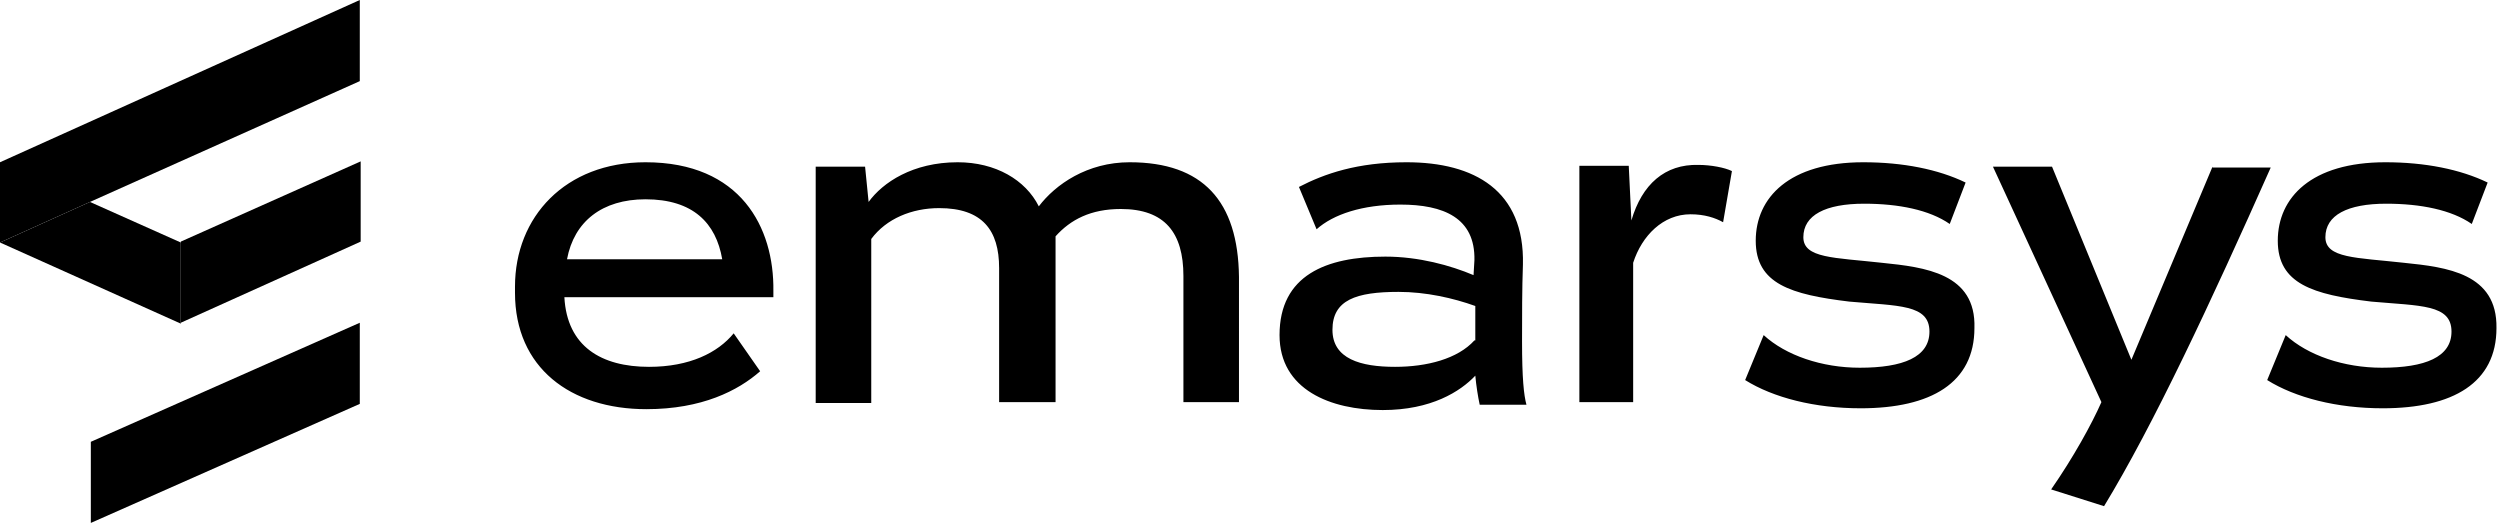 <?xml version="1.0" encoding="utf-8"?>
<!-- Generator: Adobe Illustrator 21.0.0, SVG Export Plug-In . SVG Version: 6.00 Build 0)  -->
<!DOCTYPE svg PUBLIC "-//W3C//DTD SVG 1.1//EN" "http://www.w3.org/Graphics/SVG/1.1/DTD/svg11.dtd">
<svg version="1.1" id="Ebene_1" xmlns="http://www.w3.org/2000/svg" xmlns:xlink="http://www.w3.org/1999/xlink" x="0px" y="0px"
	 width="283.5px" height="59.3px" viewBox="0 0 283.5 59.3" style="enable-background:new 0 0 283.5 59.3;" xml:space="preserve">
<path d="M73.2,18.4c-9.1,0-14.8,6.2-14.8,14.1v0.7c0,8.5,6.3,13.2,14.9,13.2c6.3,0,10.4-2.1,12.9-4.3l-3-4.3c-1.8,2.2-5,3.8-9.6,3.8
	c-5.4,0-9.3-2.3-9.6-7.9h23.7v-0.7C87.8,25.8,84,18.4,73.2,18.4L73.2,18.4z M64.3,29.4c0.8-4.3,4-6.8,8.9-6.8c5.4,0,8,2.7,8.7,6.8
	H64.3z M128.1,18.4c-4.8,0-8.4,2.5-10.3,5c-1.5-3-4.9-5-9.2-5c-5.1,0-8.5,2.3-10.1,4.5l-0.4-4h-5.6v26.8h6.3V27.1
	c1.7-2.3,4.6-3.5,7.7-3.5c4.9,0,6.8,2.5,6.8,6.8v15.2h6.4V26.8c1.7-1.9,4-3.1,7.4-3.1c5,0,7.1,2.7,7.1,7.6v14.3h6.3V31.4
	C140.4,22.8,136.4,18.4,128.1,18.4z M172.7,30c0.2-8.4-5.5-11.6-13.2-11.6c-5.6,0-9.3,1.3-12.2,2.8l2,4.8c1.9-1.7,5.2-2.8,9.5-2.8
	c4.9,0,8.5,1.5,8.4,6.3l-0.1,1.7c-2.6-1.1-6.2-2.1-10-2.1c-6.7,0-12,2.1-12,8.9c0,6.2,5.8,8.5,11.7,8.5c5.5,0,8.8-2.1,10.5-3.9
	c0.1,1.1,0.3,2.4,0.5,3.3h5.3c-0.3-1.1-0.5-3-0.5-7.2C172.6,35.9,172.6,32.7,172.7,30z M167.2,38.6c-1.9,2.1-5.4,3-9,3
	c-3.9,0-7.1-0.9-7.1-4.2c0-3.4,2.7-4.3,7.5-4.3c3.1,0,6.2,0.7,8.7,1.6v3.9H167.2z M185,25l-0.3-6.2h-5.6v26.8h6.1V29.8
	c1-3.1,3.4-5.5,6.5-5.5c1.6,0,2.8,0.4,3.7,0.9l1-5.8c-0.8-0.4-2.4-0.7-3.8-0.7C188.8,18.6,186.2,20.9,185,25z M213.4,29.8
	c-5.4-0.6-8.9-0.5-8.9-2.9c0-2.5,2.5-3.8,6.9-3.8c3.9,0,7.4,0.7,9.7,2.3l1.8-4.7c-3.1-1.5-7.1-2.3-11.6-2.3c-8.4,0-12.2,4-12.2,8.9
	s4,6.1,10.6,6.9c5.6,0.5,9.1,0.3,9.1,3.4c0,2.9-3,4.1-7.9,4.1c-4.3,0-8.4-1.4-10.9-3.7l-2.1,5.1c3.2,2,7.9,3.2,13.1,3.2
	c8,0,12.9-2.9,12.9-9.1C224.1,31,218.3,30.3,213.4,29.8L213.4,29.8z M250.9,18.9l-9.2,21.9l-9-21.9H226l12.3,26.7
	c-1.1,2.5-3.2,6.3-5.7,9.9l6,1.9c5.6-9.2,12.1-23.1,18.9-38.4h-6.6L250.9,18.9L250.9,18.9z M272.6,29.8c-5.4-0.6-8.9-0.5-8.9-2.9
	c0-2.5,2.5-3.8,6.9-3.8c3.9,0,7.4,0.7,9.7,2.3l1.8-4.7c-3.1-1.5-7.1-2.3-11.6-2.3c-8.4,0-12.2,4-12.2,8.9s4,6.1,10.6,6.9
	c5.6,0.5,9.1,0.3,9.1,3.4c0,2.9-3,4.1-7.9,4.1c-4.3,0-8.4-1.4-10.9-3.7l-2.1,5.1c3.2,2,7.9,3.2,13.1,3.2c8,0,12.9-2.9,12.9-9.1
	C283.2,31,277.5,30.3,272.6,29.8z"/>
<path d="M20.5,36.6l20.4-9.2v-9.1l-20.4,9.1"/>
<path d="M10.3,59.3l30.5-13.5v-9.2L10.3,50.1"/>
<path d="M10.2,22.9L0,27.5l20.5,9.2v-9.2"/>
<path d="M40.8,9.2V0L0,18.4v9.1l10.2-4.6"/>
</svg>
